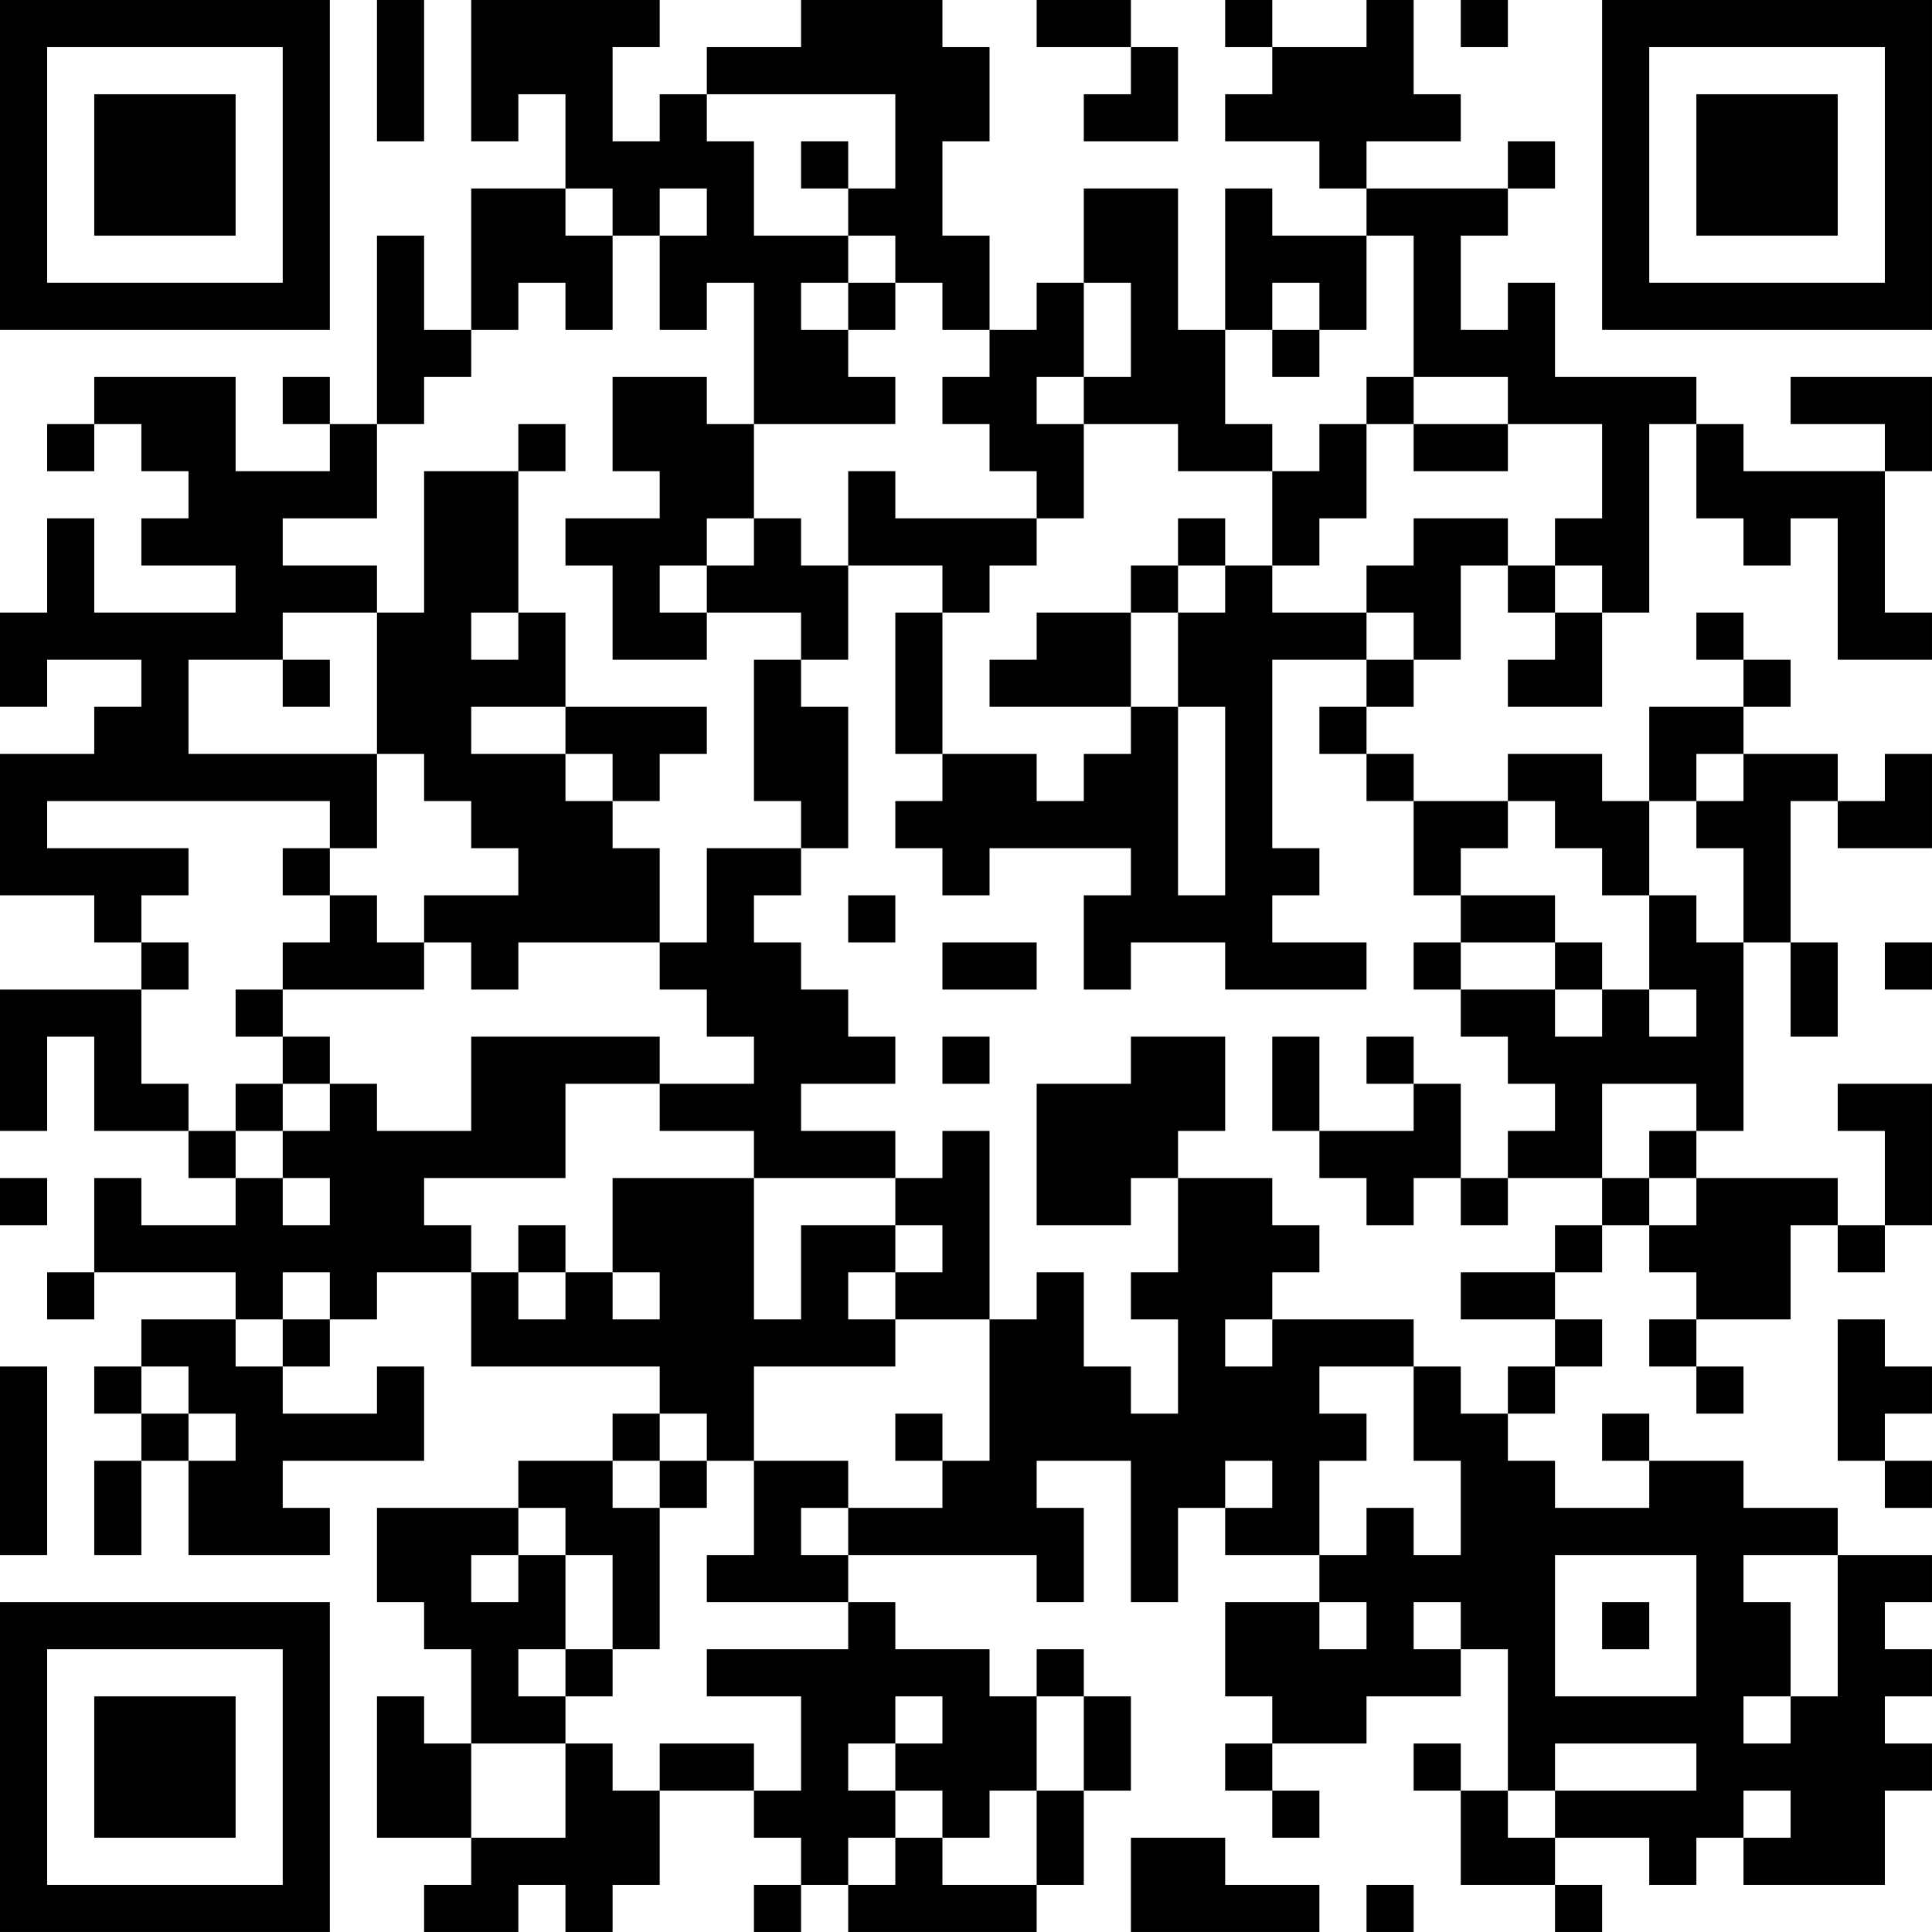 <?xml version="1.0" encoding="UTF-8"?>
<svg xmlns="http://www.w3.org/2000/svg" version="1.1" width="200" height="200" viewBox="0 0 200 200"><rect x="0" y="0" width="200" height="200" fill="#ffffff"/><g transform="scale(4.878)"><g transform="translate(0,0)"><path fill-rule="evenodd" d="M8 0L8 3L9 3L9 0ZM10 0L10 3L11 3L11 2L12 2L12 4L10 4L10 7L9 7L9 5L8 5L8 9L7 9L7 8L6 8L6 9L7 9L7 10L5 10L5 8L2 8L2 9L1 9L1 10L2 10L2 9L3 9L3 10L4 10L4 11L3 11L3 12L5 12L5 13L2 13L2 11L1 11L1 13L0 13L0 15L1 15L1 14L3 14L3 15L2 15L2 16L0 16L0 19L2 19L2 20L3 20L3 21L0 21L0 24L1 24L1 22L2 22L2 24L4 24L4 25L5 25L5 26L3 26L3 25L2 25L2 27L1 27L1 28L2 28L2 27L5 27L5 28L3 28L3 29L2 29L2 30L3 30L3 31L2 31L2 33L3 33L3 31L4 31L4 33L7 33L7 32L6 32L6 31L9 31L9 29L8 29L8 30L6 30L6 29L7 29L7 28L8 28L8 27L10 27L10 29L14 29L14 30L13 30L13 31L11 31L11 32L8 32L8 34L9 34L9 35L10 35L10 37L9 37L9 36L8 36L8 39L10 39L10 40L9 40L9 41L11 41L11 40L12 40L12 41L13 41L13 40L14 40L14 38L16 38L16 39L17 39L17 40L16 40L16 41L17 41L17 40L18 40L18 41L22 41L22 40L23 40L23 38L24 38L24 36L23 36L23 35L22 35L22 36L21 36L21 35L19 35L19 34L18 34L18 33L22 33L22 34L23 34L23 32L22 32L22 31L24 31L24 34L25 34L25 32L26 32L26 33L28 33L28 34L26 34L26 36L27 36L27 37L26 37L26 38L27 38L27 39L28 39L28 38L27 38L27 37L29 37L29 36L31 36L31 35L32 35L32 38L31 38L31 37L30 37L30 38L31 38L31 40L33 40L33 41L34 41L34 40L33 40L33 39L35 39L35 40L36 40L36 39L37 39L37 40L40 40L40 38L41 38L41 37L40 37L40 36L41 36L41 35L40 35L40 34L41 34L41 33L39 33L39 32L37 32L37 31L35 31L35 30L34 30L34 31L35 31L35 32L33 32L33 31L32 31L32 30L33 30L33 29L34 29L34 28L33 28L33 27L34 27L34 26L35 26L35 27L36 27L36 28L35 28L35 29L36 29L36 30L37 30L37 29L36 29L36 28L38 28L38 26L39 26L39 27L40 27L40 26L41 26L41 23L39 23L39 24L40 24L40 26L39 26L39 25L36 25L36 24L37 24L37 20L38 20L38 22L39 22L39 20L38 20L38 17L39 17L39 18L41 18L41 16L40 16L40 17L39 17L39 16L37 16L37 15L38 15L38 14L37 14L37 13L36 13L36 14L37 14L37 15L35 15L35 17L34 17L34 16L32 16L32 17L30 17L30 16L29 16L29 15L30 15L30 14L31 14L31 12L32 12L32 13L33 13L33 14L32 14L32 15L34 15L34 13L35 13L35 9L36 9L36 11L37 11L37 12L38 12L38 11L39 11L39 14L41 14L41 13L40 13L40 10L41 10L41 8L38 8L38 9L40 9L40 10L37 10L37 9L36 9L36 8L33 8L33 6L32 6L32 7L31 7L31 5L32 5L32 4L33 4L33 3L32 3L32 4L29 4L29 3L31 3L31 2L30 2L30 0L29 0L29 1L27 1L27 0L26 0L26 1L27 1L27 2L26 2L26 3L28 3L28 4L29 4L29 5L27 5L27 4L26 4L26 7L25 7L25 4L23 4L23 6L22 6L22 7L21 7L21 5L20 5L20 3L21 3L21 1L20 1L20 0L17 0L17 1L15 1L15 2L14 2L14 3L13 3L13 1L14 1L14 0ZM22 0L22 1L24 1L24 2L23 2L23 3L25 3L25 1L24 1L24 0ZM31 0L31 1L32 1L32 0ZM15 2L15 3L16 3L16 5L18 5L18 6L17 6L17 7L18 7L18 8L19 8L19 9L16 9L16 6L15 6L15 7L14 7L14 5L15 5L15 4L14 4L14 5L13 5L13 4L12 4L12 5L13 5L13 7L12 7L12 6L11 6L11 7L10 7L10 8L9 8L9 9L8 9L8 11L6 11L6 12L8 12L8 13L6 13L6 14L4 14L4 16L8 16L8 18L7 18L7 17L1 17L1 18L4 18L4 19L3 19L3 20L4 20L4 21L3 21L3 23L4 23L4 24L5 24L5 25L6 25L6 26L7 26L7 25L6 25L6 24L7 24L7 23L8 23L8 24L10 24L10 22L14 22L14 23L12 23L12 25L9 25L9 26L10 26L10 27L11 27L11 28L12 28L12 27L13 27L13 28L14 28L14 27L13 27L13 25L16 25L16 28L17 28L17 26L19 26L19 27L18 27L18 28L19 28L19 29L16 29L16 31L15 31L15 30L14 30L14 31L13 31L13 32L14 32L14 35L13 35L13 33L12 33L12 32L11 32L11 33L10 33L10 34L11 34L11 33L12 33L12 35L11 35L11 36L12 36L12 37L10 37L10 39L12 39L12 37L13 37L13 38L14 38L14 37L16 37L16 38L17 38L17 36L15 36L15 35L18 35L18 34L15 34L15 33L16 33L16 31L18 31L18 32L17 32L17 33L18 33L18 32L20 32L20 31L21 31L21 28L22 28L22 27L23 27L23 29L24 29L24 30L25 30L25 28L24 28L24 27L25 27L25 25L27 25L27 26L28 26L28 27L27 27L27 28L26 28L26 29L27 29L27 28L30 28L30 29L28 29L28 30L29 30L29 31L28 31L28 33L29 33L29 32L30 32L30 33L31 33L31 31L30 31L30 29L31 29L31 30L32 30L32 29L33 29L33 28L31 28L31 27L33 27L33 26L34 26L34 25L35 25L35 26L36 26L36 25L35 25L35 24L36 24L36 23L34 23L34 25L32 25L32 24L33 24L33 23L32 23L32 22L31 22L31 21L33 21L33 22L34 22L34 21L35 21L35 22L36 22L36 21L35 21L35 19L36 19L36 20L37 20L37 18L36 18L36 17L37 17L37 16L36 16L36 17L35 17L35 19L34 19L34 18L33 18L33 17L32 17L32 18L31 18L31 19L30 19L30 17L29 17L29 16L28 16L28 15L29 15L29 14L30 14L30 13L29 13L29 12L30 12L30 11L32 11L32 12L33 12L33 13L34 13L34 12L33 12L33 11L34 11L34 9L32 9L32 8L30 8L30 5L29 5L29 7L28 7L28 6L27 6L27 7L26 7L26 9L27 9L27 10L25 10L25 9L23 9L23 8L24 8L24 6L23 6L23 8L22 8L22 9L23 9L23 11L22 11L22 10L21 10L21 9L20 9L20 8L21 8L21 7L20 7L20 6L19 6L19 5L18 5L18 4L19 4L19 2ZM17 3L17 4L18 4L18 3ZM18 6L18 7L19 7L19 6ZM27 7L27 8L28 8L28 7ZM13 8L13 10L14 10L14 11L12 11L12 12L13 12L13 14L15 14L15 13L17 13L17 14L16 14L16 17L17 17L17 18L15 18L15 20L14 20L14 18L13 18L13 17L14 17L14 16L15 16L15 15L12 15L12 13L11 13L11 10L12 10L12 9L11 9L11 10L9 10L9 13L8 13L8 16L9 16L9 17L10 17L10 18L11 18L11 19L9 19L9 20L8 20L8 19L7 19L7 18L6 18L6 19L7 19L7 20L6 20L6 21L5 21L5 22L6 22L6 23L5 23L5 24L6 24L6 23L7 23L7 22L6 22L6 21L9 21L9 20L10 20L10 21L11 21L11 20L14 20L14 21L15 21L15 22L16 22L16 23L14 23L14 24L16 24L16 25L19 25L19 26L20 26L20 27L19 27L19 28L21 28L21 24L20 24L20 25L19 25L19 24L17 24L17 23L19 23L19 22L18 22L18 21L17 21L17 20L16 20L16 19L17 19L17 18L18 18L18 15L17 15L17 14L18 14L18 12L20 12L20 13L19 13L19 16L20 16L20 17L19 17L19 18L20 18L20 19L21 19L21 18L24 18L24 19L23 19L23 21L24 21L24 20L26 20L26 21L29 21L29 20L27 20L27 19L28 19L28 18L27 18L27 14L29 14L29 13L27 13L27 12L28 12L28 11L29 11L29 9L30 9L30 10L32 10L32 9L30 9L30 8L29 8L29 9L28 9L28 10L27 10L27 12L26 12L26 11L25 11L25 12L24 12L24 13L22 13L22 14L21 14L21 15L24 15L24 16L23 16L23 17L22 17L22 16L20 16L20 13L21 13L21 12L22 12L22 11L19 11L19 10L18 10L18 12L17 12L17 11L16 11L16 9L15 9L15 8ZM15 11L15 12L14 12L14 13L15 13L15 12L16 12L16 11ZM25 12L25 13L24 13L24 15L25 15L25 19L26 19L26 15L25 15L25 13L26 13L26 12ZM10 13L10 14L11 14L11 13ZM6 14L6 15L7 15L7 14ZM10 15L10 16L12 16L12 17L13 17L13 16L12 16L12 15ZM18 19L18 20L19 20L19 19ZM31 19L31 20L30 20L30 21L31 21L31 20L33 20L33 21L34 21L34 20L33 20L33 19ZM20 20L20 21L22 21L22 20ZM40 20L40 21L41 21L41 20ZM20 22L20 23L21 23L21 22ZM24 22L24 23L22 23L22 26L24 26L24 25L25 25L25 24L26 24L26 22ZM27 22L27 24L28 24L28 25L29 25L29 26L30 26L30 25L31 25L31 26L32 26L32 25L31 25L31 23L30 23L30 22L29 22L29 23L30 23L30 24L28 24L28 22ZM0 25L0 26L1 26L1 25ZM11 26L11 27L12 27L12 26ZM6 27L6 28L5 28L5 29L6 29L6 28L7 28L7 27ZM39 28L39 31L40 31L40 32L41 32L41 31L40 31L40 30L41 30L41 29L40 29L40 28ZM0 29L0 33L1 33L1 29ZM3 29L3 30L4 30L4 31L5 31L5 30L4 30L4 29ZM19 30L19 31L20 31L20 30ZM14 31L14 32L15 32L15 31ZM26 31L26 32L27 32L27 31ZM33 33L33 36L36 36L36 33ZM37 33L37 34L38 34L38 36L37 36L37 37L38 37L38 36L39 36L39 33ZM28 34L28 35L29 35L29 34ZM30 34L30 35L31 35L31 34ZM34 34L34 35L35 35L35 34ZM12 35L12 36L13 36L13 35ZM19 36L19 37L18 37L18 38L19 38L19 39L18 39L18 40L19 40L19 39L20 39L20 40L22 40L22 38L23 38L23 36L22 36L22 38L21 38L21 39L20 39L20 38L19 38L19 37L20 37L20 36ZM33 37L33 38L32 38L32 39L33 39L33 38L36 38L36 37ZM37 38L37 39L38 39L38 38ZM24 39L24 41L28 41L28 40L26 40L26 39ZM29 40L29 41L30 41L30 40ZM0 0L0 7L7 7L7 0ZM1 1L1 6L6 6L6 1ZM2 2L2 5L5 5L5 2ZM34 0L34 7L41 7L41 0ZM35 1L35 6L40 6L40 1ZM36 2L36 5L39 5L39 2ZM0 34L0 41L7 41L7 34ZM1 35L1 40L6 40L6 35ZM2 36L2 39L5 39L5 36Z" fill="#000000"/></g></g></svg>
